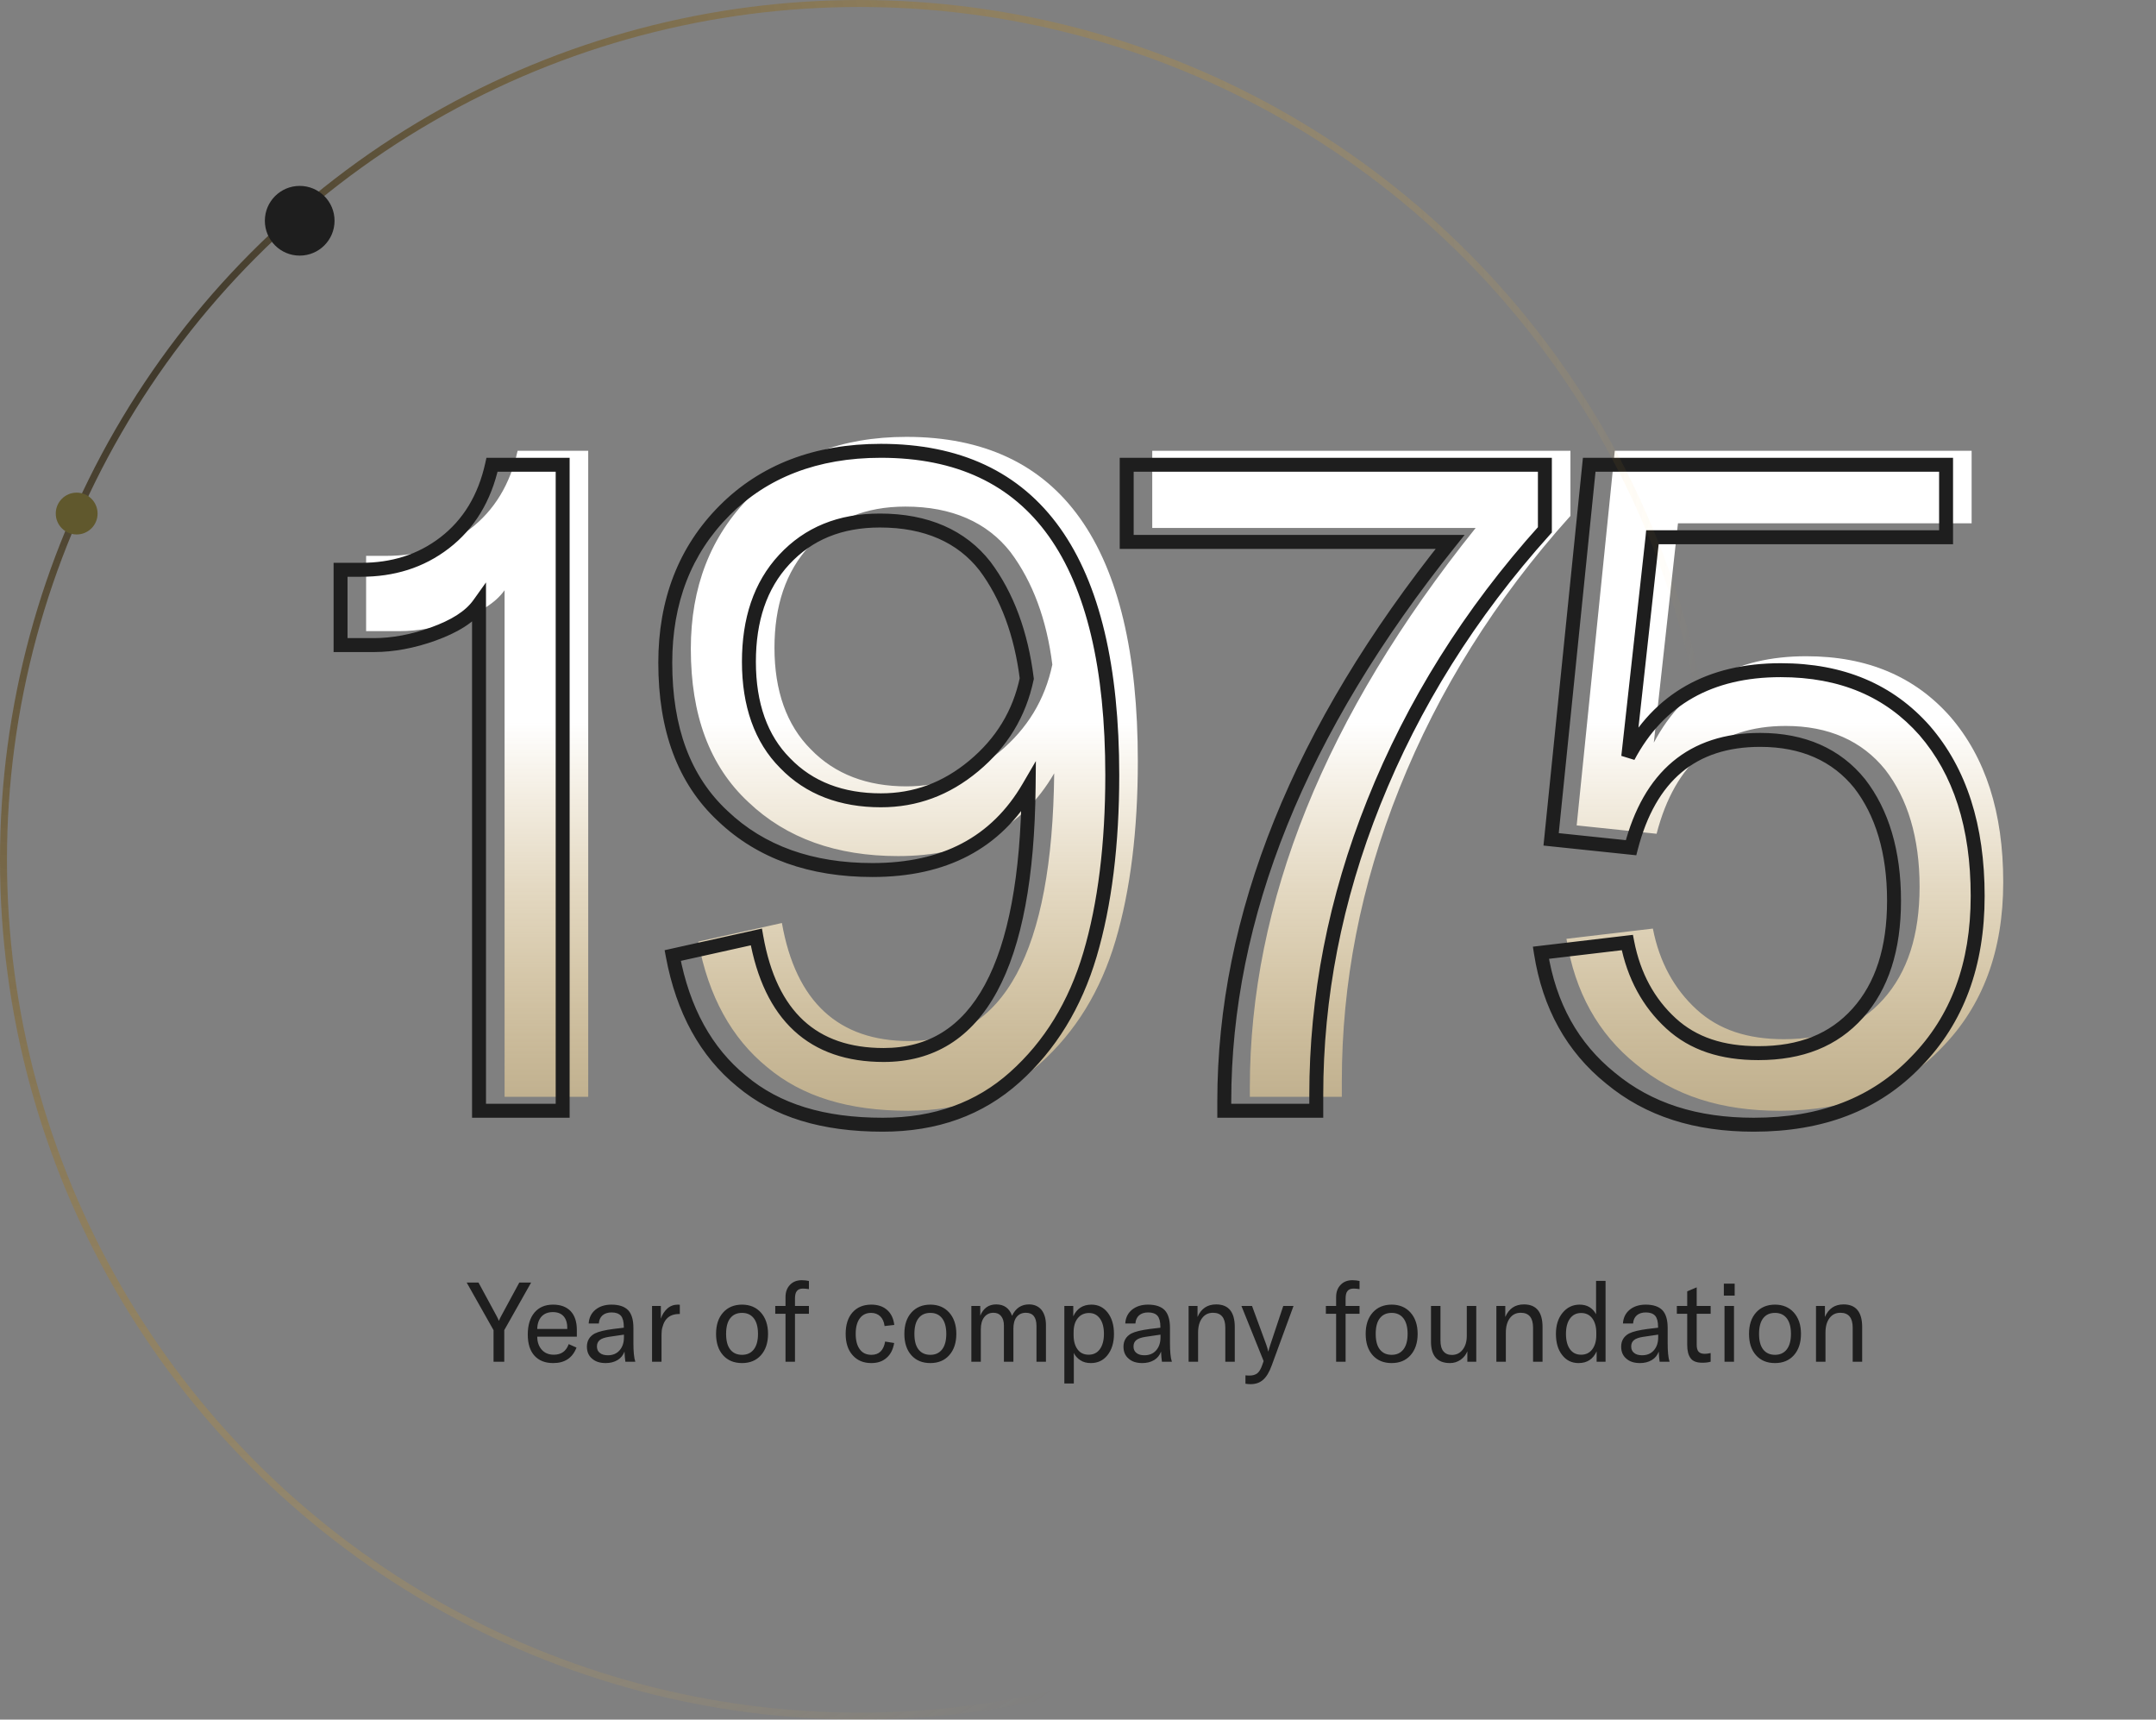 <svg width="464" height="370" viewBox="0 0 464 370" fill="none" xmlns="http://www.w3.org/2000/svg">
<rect x="0" y="0" width="464" height="370" fill="#808080" stroke="none"/>
<path d="M108.593 236H126.593V97H111.393C109.793 104.2 106.393 109.8 101.193 113.8C95.993 117.8 89.993 119.6 83.193 119.6H78.793V135.8H85.993C89.993 135.8 94.393 135 98.793 133.4C103.193 131.8 106.593 129.8 108.593 127V236ZM195.076 94C181.076 94 169.876 98.4 161.476 106.8C152.876 115.4 148.676 126.4 148.676 139.6C148.676 153.8 152.676 164.8 161.076 172.6C169.276 180.4 180.076 184.2 193.276 184.2C208.676 184.2 219.876 178.4 226.876 166.4C226.476 204.8 216.076 224 195.676 224C180.476 224 171.276 215.6 168.276 198.6L150.276 202.6C152.476 214.4 157.476 223.4 165.076 229.6C172.676 236 182.676 239 195.476 239C206.876 239 216.276 235.6 223.876 228.8C231.476 222 236.876 213.2 240.076 202.4C243.276 191.6 244.876 178.6 244.876 163.8C244.876 117.4 228.276 94 195.076 94ZM195.076 169.2C186.676 169.2 179.676 166.6 174.476 161.2C169.276 156 166.676 148.6 166.676 139.4C166.676 130.4 169.076 123 174.276 117.4C179.476 111.8 186.276 109 194.876 109C204.876 109 212.476 112.4 217.476 118.8C222.276 125.2 225.276 133.4 226.476 143C224.876 150.6 221.076 156.8 215.076 161.8C209.076 166.8 202.476 169.2 195.076 169.2ZM268.98 236H288.78V232.6C288.78 211.6 292.78 190.6 301.18 169.6C309.58 148.6 321.78 129 337.98 111V97H247.98V113.6H317.58C285.18 154 268.98 194.2 268.98 234V236ZM382.921 239C397.521 239 409.121 234.6 417.921 225.4C426.721 216.4 431.121 204.6 431.121 189.8C431.121 174.8 427.321 163 419.721 154.2C412.121 145.6 401.921 141.2 388.721 141.2C373.521 141.2 362.521 147.4 355.921 159.8L361.121 112.6H424.321V97H347.521L339.321 177.6L356.521 179.4C360.521 164 369.721 156.2 384.321 156.2C393.521 156.2 400.721 159.4 405.721 165.6C410.521 171.8 413.121 180.2 413.121 190.8C413.121 201.2 410.521 209.2 405.321 215C400.121 220.8 393.121 223.6 383.921 223.6C376.121 223.6 369.921 221.6 365.121 217.2C360.321 212.8 357.121 207 355.721 199.8L337.121 202C338.921 213.4 343.921 222.4 352.121 229C360.321 235.8 370.521 239 382.921 239Z" fill="url(#paint0_linear_1_33281)"/>
<path d="M103.093 239H101.593V240.5H103.093V239ZM103.093 130H104.593V125.319L101.872 129.128L103.093 130ZM93.293 136.4L92.78 134.99L92.78 134.99L93.293 136.4ZM73.293 138.8H71.793V140.3H73.293V138.8ZM73.293 122.6V121.1H71.793V122.6H73.293ZM95.693 116.8L96.608 117.989L96.608 117.989L95.693 116.8ZM105.893 100V98.5H104.69L104.429 99.675L105.893 100ZM121.093 100H122.593V98.5H121.093V100ZM121.093 239V240.5H122.593V239H121.093ZM104.593 239V130H101.593V239H104.593ZM101.872 129.128C100.136 131.559 97.08 133.427 92.78 134.99L93.806 137.81C98.306 136.173 102.05 134.041 104.314 130.872L101.872 129.128ZM92.78 134.99C88.526 136.537 84.299 137.3 80.493 137.3V140.3C84.687 140.3 89.26 139.463 93.806 137.81L92.78 134.99ZM80.493 137.3H73.293V140.3H80.493V137.3ZM74.793 138.8V122.6H71.793V138.8H74.793ZM73.293 124.1H77.693V121.1H73.293V124.1ZM77.693 124.1C84.778 124.1 91.111 122.217 96.608 117.989L94.778 115.611C89.875 119.383 84.208 121.1 77.693 121.1V124.1ZM96.608 117.989C102.121 113.748 105.691 107.823 107.357 100.325L104.429 99.675C102.895 106.577 99.665 111.852 94.778 115.611L96.608 117.989ZM105.893 101.5H121.093V98.5H105.893V101.5ZM119.593 100V239H122.593V100H119.593ZM121.093 237.5H103.093V240.5H121.093V237.5ZM234.576 205.4L233.138 204.974L233.138 204.974L234.576 205.4ZM218.376 231.8L217.376 230.682L217.376 230.682L218.376 231.8ZM159.576 232.6L160.542 231.453L160.533 231.445L160.524 231.438L159.576 232.6ZM144.776 205.6L144.45 204.136L143.036 204.45L143.301 205.875L144.776 205.6ZM162.776 201.6L164.253 201.339L163.981 199.796L162.45 200.136L162.776 201.6ZM221.376 169.4L222.876 169.416L222.935 163.751L220.08 168.644L221.376 169.4ZM155.576 175.6L156.61 174.513L156.603 174.507L156.596 174.501L155.576 175.6ZM155.976 109.8L154.915 108.739L155.976 109.8ZM220.976 146L222.444 146.309L222.495 146.063L222.464 145.814L220.976 146ZM211.976 121.8L213.176 120.9L213.167 120.888L213.158 120.877L211.976 121.8ZM168.776 120.4L167.677 119.379L167.677 119.379L168.776 120.4ZM168.976 164.2L170.056 163.16L170.046 163.149L170.036 163.139L168.976 164.2ZM189.576 98.5C205.778 98.5 217.733 104.182 225.704 115.37C233.742 126.652 237.876 143.734 237.876 166.8H240.876C240.876 143.466 236.71 125.648 228.147 113.63C219.519 101.518 206.574 95.5 189.576 95.5V98.5ZM237.876 166.8C237.876 181.5 236.286 194.349 233.138 204.974L236.014 205.826C239.266 194.851 240.876 181.7 240.876 166.8H237.876ZM233.138 204.974C230.008 215.536 224.747 224.087 217.376 230.682L219.376 232.918C227.205 225.913 232.743 216.864 236.014 205.826L233.138 204.974ZM217.376 230.682C210.081 237.209 201.05 240.5 189.976 240.5V243.5C201.702 243.5 211.471 239.991 219.376 232.918L217.376 230.682ZM189.976 240.5C177.41 240.5 167.793 237.559 160.542 231.453L158.61 233.747C166.559 240.441 176.941 243.5 189.976 243.5V240.5ZM160.524 231.438C153.25 225.504 148.399 216.848 146.25 205.325L143.301 205.875C145.553 217.952 150.701 227.296 158.628 233.762L160.524 231.438ZM145.101 207.064L163.101 203.064L162.45 200.136L144.45 204.136L145.101 207.064ZM161.299 201.861C162.835 210.564 165.991 217.259 170.883 221.777C175.795 226.313 182.289 228.5 190.176 228.5V225.5C182.863 225.5 177.156 223.487 172.918 219.573C168.661 215.641 165.717 209.636 164.253 201.339L161.299 201.861ZM190.176 228.5C195.521 228.5 200.278 227.239 204.394 224.673C208.506 222.11 211.896 218.297 214.595 213.314C219.969 203.393 222.675 188.7 222.876 169.416L219.876 169.384C219.677 188.5 216.983 202.607 211.957 211.886C209.456 216.503 206.396 219.89 202.807 222.127C199.224 224.361 195.031 225.5 190.176 225.5V228.5ZM220.08 168.644C213.39 180.113 202.729 185.7 187.776 185.7V188.7C203.622 188.7 215.362 182.687 222.671 170.156L220.08 168.644ZM187.776 185.7C174.879 185.7 164.477 181.996 156.61 174.513L154.542 176.687C163.075 184.803 174.273 188.7 187.776 188.7V185.7ZM156.596 174.501C148.584 167.06 144.676 156.509 144.676 142.6H141.676C141.676 157.091 145.768 168.54 154.555 176.699L156.596 174.501ZM144.676 142.6C144.676 129.748 148.751 119.146 157.036 110.861L154.915 108.739C146 117.654 141.676 129.052 141.676 142.6H144.676ZM157.036 110.861C165.116 102.781 175.915 98.5 189.576 98.5V95.5C175.236 95.5 163.635 100.019 154.915 108.739L157.036 110.861ZM189.576 173.7C197.339 173.7 204.276 171.169 210.536 165.952L208.616 163.648C202.876 168.431 196.613 170.7 189.576 170.7V173.7ZM210.536 165.952C216.788 160.742 220.772 154.248 222.444 146.309L219.508 145.691C217.979 152.952 214.364 158.858 208.616 163.648L210.536 165.952ZM222.464 145.814C221.24 136.018 218.167 127.555 213.176 120.9L210.776 122.7C215.385 128.845 218.312 136.782 219.487 146.186L222.464 145.814ZM213.158 120.877C207.819 114.043 199.741 110.5 189.376 110.5V113.5C199.011 113.5 206.133 116.757 210.794 122.723L213.158 120.877ZM189.376 110.5C180.411 110.5 173.194 113.438 167.677 119.379L169.875 121.421C174.758 116.162 181.141 113.5 189.376 113.5V110.5ZM167.677 119.379C162.155 125.325 159.676 133.127 159.676 142.4H162.676C162.676 133.673 164.996 126.675 169.875 121.421L167.677 119.379ZM159.676 142.4C159.676 151.882 162.361 159.707 167.915 165.261L170.036 163.139C165.19 158.293 162.676 151.318 162.676 142.4H159.676ZM167.895 165.24C173.429 170.987 180.848 173.7 189.576 173.7V170.7C181.503 170.7 174.922 168.213 170.056 163.16L167.895 165.24ZM263.48 239H261.98V240.5H263.48V239ZM312.08 116.6L313.251 117.538L315.206 115.1H312.08V116.6ZM242.48 116.6H240.98V118.1H242.48V116.6ZM242.48 100V98.5H240.98V100H242.48ZM332.48 100H333.98V98.5H332.48V100ZM332.48 114L333.595 115.003L333.98 114.576V114H332.48ZM295.68 172.6L294.288 172.043L294.288 172.043L295.68 172.6ZM283.28 239V240.5H284.78V239H283.28ZM264.98 239V237H261.98V239H264.98ZM264.98 237C264.98 197.631 281 157.752 313.251 117.538L310.91 115.662C278.361 156.248 261.98 196.769 261.98 237H264.98ZM312.08 115.1H242.48V118.1H312.08V115.1ZM243.98 116.6V100H240.98V116.6H243.98ZM242.48 101.5H332.48V98.5H242.48V101.5ZM330.98 100V114H333.98V100H330.98ZM331.366 112.997C315.052 131.123 302.756 150.873 294.288 172.043L297.073 173.157C305.405 152.327 317.509 132.877 333.595 115.003L331.366 112.997ZM294.288 172.043C285.819 193.215 281.78 214.404 281.78 235.6H284.78C284.78 214.796 288.742 193.985 297.073 173.157L294.288 172.043ZM281.78 235.6V239H284.78V235.6H281.78ZM283.28 237.5H263.48V240.5H283.28V237.5ZM346.621 232L347.579 230.845L347.57 230.838L347.562 230.831L346.621 232ZM331.621 205L331.445 203.51L329.896 203.694L330.139 205.234L331.621 205ZM350.221 202.8L351.694 202.514L351.428 201.147L350.045 201.31L350.221 202.8ZM399.821 218L400.938 219.001L400.938 219.001L399.821 218ZM400.221 168.6L401.407 167.682L401.398 167.67L401.389 167.658L400.221 168.6ZM351.021 182.4L350.865 183.892L352.148 184.026L352.473 182.777L351.021 182.4ZM333.821 180.6L332.329 180.448L332.177 181.936L333.665 182.092L333.821 180.6ZM342.021 100V98.5H340.666L340.529 99.848L342.021 100ZM418.821 100H420.321V98.5H418.821V100ZM418.821 115.6V117.1H420.321V115.6H418.821ZM355.621 115.6V114.1H354.277L354.15 115.436L355.621 115.6ZM350.421 162.8L348.93 162.636L351.745 163.505L350.421 162.8ZM414.221 157.2L415.356 156.22L415.351 156.213L415.345 156.207L414.221 157.2ZM412.421 228.4L411.349 227.351L411.343 227.357L411.337 227.363L412.421 228.4ZM377.421 240.5C365.293 240.5 355.455 237.377 347.579 230.845L345.664 233.155C354.187 240.223 364.749 243.5 377.421 243.5V240.5ZM347.562 230.831C339.681 224.488 334.851 215.837 333.103 204.766L330.139 205.234C331.991 216.963 337.161 226.312 345.681 233.169L347.562 230.831ZM331.797 206.49L350.397 204.29L350.045 201.31L331.445 203.51L331.797 206.49ZM348.749 203.086C350.205 210.574 353.551 216.671 358.608 221.306L360.635 219.094C356.091 214.929 353.038 209.426 351.694 202.514L348.749 203.086ZM358.608 221.306C363.754 226.023 370.352 228.1 378.421 228.1V225.1C370.89 225.1 365.088 223.177 360.635 219.094L358.608 221.306ZM378.421 228.1C387.96 228.1 395.4 225.178 400.938 219.001L398.704 216.999C393.842 222.422 387.282 225.1 378.421 225.1V228.1ZM400.938 219.001C406.455 212.847 409.121 204.448 409.121 193.8H406.121C406.121 203.952 403.587 211.553 398.704 216.999L400.938 219.001ZM409.121 193.8C409.121 182.957 406.46 174.208 401.407 167.682L399.035 169.518C403.583 175.392 406.121 183.443 406.121 193.8H409.121ZM401.389 167.658C396.062 161.053 388.404 157.7 378.821 157.7V160.7C387.639 160.7 394.38 163.747 399.053 169.542L401.389 167.658ZM378.821 157.7C371.243 157.7 364.93 159.731 359.983 163.875C355.051 168.007 351.622 174.119 349.569 182.023L352.473 182.777C354.42 175.281 357.591 169.793 361.909 166.175C366.213 162.569 371.799 160.7 378.821 160.7V157.7ZM351.177 180.908L333.977 179.108L333.665 182.092L350.865 183.892L351.177 180.908ZM335.313 180.752L343.513 100.152L340.529 99.848L332.329 180.448L335.313 180.752ZM342.021 101.5H418.821V98.5H342.021V101.5ZM417.321 100V115.6H420.321V100H417.321ZM418.821 114.1H355.621V117.1H418.821V114.1ZM354.15 115.436L348.93 162.636L351.912 162.964L357.112 115.764L354.15 115.436ZM351.745 163.505C354.927 157.528 359.135 153.1 364.335 150.155C369.542 147.207 375.826 145.7 383.221 145.7V142.7C375.416 142.7 368.6 144.293 362.857 147.545C357.107 150.8 352.516 155.672 349.097 162.095L351.745 163.505ZM383.221 145.7C396.045 145.7 405.816 149.954 413.097 158.193L415.345 156.207C407.427 147.246 396.797 142.7 383.221 142.7V145.7ZM413.086 158.18C420.391 166.638 424.121 178.056 424.121 192.8H427.121C427.121 177.544 423.252 165.361 415.356 156.22L413.086 158.18ZM424.121 192.8C424.121 207.279 419.829 218.678 411.349 227.351L413.494 229.449C422.613 220.122 427.121 207.921 427.121 192.8H424.121ZM411.337 227.363C402.871 236.214 391.691 240.5 377.421 240.5V243.5C392.351 243.5 404.371 238.986 413.505 229.437L411.337 227.363Z" fill="#1E1E1E"/>
<path d="M106.218 293H108.522V286.208L114.306 275.96H111.762L107.85 283.184C107.61 283.64 107.442 283.976 107.394 284.168H107.346C107.274 283.976 107.15 283.64 106.89 283.184L102.978 275.96H100.434L106.218 286.208V293ZM124.144 286.16C124.144 284.384 123.688 283.04 122.8 282.104C121.912 281.192 120.664 280.712 119.032 280.712C117.304 280.712 115.984 281.288 115.024 282.416C114.064 283.568 113.584 285.128 113.584 287.144C113.584 289.112 114.064 290.648 115.024 291.704C115.984 292.76 117.328 293.288 119.056 293.288C121.552 293.288 123.208 292.184 124.072 289.952L122.392 289.208C121.84 290.744 120.784 291.488 119.2 291.488C118.12 291.488 117.256 291.152 116.608 290.432C115.96 289.712 115.624 288.776 115.624 287.6H124.144V286.16ZM122.08 285.944H115.624C115.648 284.816 115.96 283.928 116.536 283.28C117.112 282.656 117.928 282.32 118.984 282.32C119.968 282.32 120.736 282.608 121.264 283.184C121.792 283.76 122.08 284.6 122.08 285.68V285.944ZM130.366 293.288C131.326 293.288 132.19 293.072 132.91 292.64C133.63 292.208 134.11 291.584 134.398 290.816C134.422 291.608 134.494 292.328 134.59 293H136.726C136.438 292.136 136.318 290.768 136.318 288.944V285.704C136.318 283.976 135.934 282.704 135.19 281.912C134.422 281.12 133.222 280.712 131.59 280.712C130.174 280.712 129.022 281.096 128.134 281.816C127.246 282.56 126.766 283.544 126.694 284.768H128.878C128.926 284.024 129.19 283.448 129.67 283.016C130.15 282.608 130.798 282.392 131.614 282.392C132.526 282.392 133.198 282.632 133.63 283.112C134.038 283.592 134.254 284.384 134.254 285.488V285.68L132.022 285.944C130.198 286.184 128.854 286.496 127.99 286.928C126.862 287.552 126.31 288.512 126.31 289.76C126.31 290.84 126.67 291.704 127.414 292.328C128.134 292.976 129.118 293.288 130.366 293.288ZM130.822 291.608C130.078 291.608 129.502 291.44 129.094 291.104C128.662 290.768 128.47 290.312 128.47 289.712C128.47 289.136 128.662 288.68 129.07 288.344C129.478 288.008 130.126 287.792 131.014 287.648L134.278 287.168V287.768C134.278 288.944 133.942 289.88 133.318 290.576C132.694 291.272 131.854 291.608 130.822 291.608ZM142.224 283.736V281H140.328V293H142.368V287.864C142.368 287.24 142.368 286.736 142.416 286.352C142.44 285.968 142.56 285.512 142.752 284.984C142.944 284.456 143.208 284.024 143.568 283.664C144.192 283.04 145.056 282.728 146.208 282.728H146.304V280.736C146.208 280.736 146.064 280.712 145.872 280.712C145.008 280.712 144.24 281 143.616 281.552C142.992 282.128 142.512 282.848 142.224 283.736ZM159.699 293.288C161.379 293.288 162.747 292.736 163.755 291.608C164.763 290.48 165.291 288.944 165.291 287C165.291 285.08 164.763 283.544 163.755 282.416C162.747 281.288 161.379 280.712 159.699 280.712C157.995 280.712 156.627 281.288 155.619 282.416C154.611 283.544 154.107 285.08 154.107 287C154.107 288.944 154.611 290.48 155.619 291.608C156.627 292.736 157.995 293.288 159.699 293.288ZM159.699 291.512C158.595 291.512 157.755 291.128 157.155 290.36C156.555 289.592 156.267 288.488 156.267 287C156.267 285.536 156.555 284.408 157.155 283.64C157.755 282.872 158.595 282.488 159.699 282.488C160.779 282.488 161.619 282.872 162.219 283.64C162.819 284.408 163.131 285.536 163.131 287C163.131 288.488 162.819 289.592 162.219 290.36C161.619 291.128 160.779 291.512 159.699 291.512ZM174.091 281H171.091V279.392C171.091 278.672 171.211 278.12 171.499 277.784C171.763 277.448 172.195 277.256 172.819 277.256C173.179 277.256 173.611 277.304 174.091 277.376V275.624C173.659 275.528 173.131 275.456 172.555 275.456C171.499 275.456 170.635 275.792 170.011 276.464C169.363 277.136 169.051 278 169.051 279.104V281H166.843V282.68H169.051V293H171.091V282.68H174.091V281ZM187.518 293.288C188.862 293.288 189.942 292.928 190.806 292.16C191.67 291.416 192.198 290.36 192.438 288.968L190.494 288.656C190.158 290.576 189.174 291.512 187.542 291.512C186.462 291.512 185.622 291.128 185.046 290.336C184.446 289.544 184.158 288.416 184.158 286.976C184.158 285.584 184.446 284.48 185.022 283.688C185.598 282.896 186.414 282.488 187.47 282.488C188.286 282.488 188.934 282.752 189.438 283.232C189.942 283.712 190.254 284.408 190.374 285.32L192.462 285.08C192.294 283.712 191.79 282.632 190.926 281.864C190.062 281.096 188.91 280.712 187.518 280.712C185.79 280.712 184.446 281.288 183.462 282.392C182.478 283.52 181.998 285.056 181.998 287C181.998 288.92 182.478 290.456 183.486 291.584C184.494 292.736 185.838 293.288 187.518 293.288ZM200.223 293.288C201.903 293.288 203.271 292.736 204.279 291.608C205.287 290.48 205.815 288.944 205.815 287C205.815 285.08 205.287 283.544 204.279 282.416C203.271 281.288 201.903 280.712 200.223 280.712C198.519 280.712 197.151 281.288 196.143 282.416C195.135 283.544 194.631 285.08 194.631 287C194.631 288.944 195.135 290.48 196.143 291.608C197.151 292.736 198.519 293.288 200.223 293.288ZM200.223 291.512C199.119 291.512 198.279 291.128 197.679 290.36C197.079 289.592 196.791 288.488 196.791 287C196.791 285.536 197.079 284.408 197.679 283.64C198.279 282.872 199.119 282.488 200.223 282.488C201.303 282.488 202.143 282.872 202.743 283.64C203.343 284.408 203.655 285.536 203.655 287C203.655 288.488 203.343 289.592 202.743 290.36C202.143 291.128 201.303 291.512 200.223 291.512ZM209.047 281V293H211.087V285.992C211.087 284.912 211.327 284.048 211.807 283.424C212.287 282.8 212.959 282.464 213.799 282.464C214.519 282.464 215.071 282.704 215.455 283.184C215.839 283.664 216.055 284.336 216.055 285.2V293H218.095V285.896C218.095 284.816 218.311 283.976 218.791 283.376C219.271 282.776 219.919 282.464 220.783 282.464C222.295 282.464 223.063 283.424 223.063 285.296V293H225.103V285.128C225.103 283.736 224.767 282.632 224.143 281.84C223.495 281.072 222.607 280.664 221.455 280.664C219.799 280.664 218.575 281.48 217.807 283.112C217.231 281.48 216.079 280.664 214.399 280.664C212.767 280.664 211.639 281.48 210.967 283.088V281H209.047ZM229.062 297.68H231.102V291.104C231.39 291.728 231.846 292.256 232.494 292.664C233.118 293.096 233.886 293.288 234.774 293.288C236.238 293.288 237.438 292.736 238.35 291.584C239.262 290.432 239.742 288.92 239.742 287C239.742 285.128 239.286 283.592 238.398 282.44C237.51 281.288 236.334 280.712 234.894 280.712C233.07 280.712 231.75 281.552 230.982 283.232V281H229.062V297.68ZM234.294 291.488C233.286 291.488 232.494 291.128 231.918 290.36C231.342 289.592 231.054 288.56 231.054 287.264V286.688C231.054 285.392 231.342 284.384 231.942 283.64C232.542 282.896 233.358 282.512 234.366 282.512C235.374 282.512 236.142 282.92 236.718 283.712C237.294 284.504 237.582 285.608 237.582 287C237.582 288.416 237.27 289.52 236.694 290.312C236.118 291.104 235.302 291.488 234.294 291.488ZM245.843 293.288C246.803 293.288 247.667 293.072 248.387 292.64C249.107 292.208 249.587 291.584 249.875 290.816C249.899 291.608 249.971 292.328 250.067 293H252.203C251.915 292.136 251.795 290.768 251.795 288.944V285.704C251.795 283.976 251.411 282.704 250.667 281.912C249.899 281.12 248.699 280.712 247.067 280.712C245.651 280.712 244.499 281.096 243.611 281.816C242.723 282.56 242.243 283.544 242.171 284.768H244.355C244.403 284.024 244.667 283.448 245.147 283.016C245.627 282.608 246.275 282.392 247.091 282.392C248.003 282.392 248.675 282.632 249.107 283.112C249.515 283.592 249.731 284.384 249.731 285.488V285.68L247.499 285.944C245.675 286.184 244.331 286.496 243.467 286.928C242.339 287.552 241.787 288.512 241.787 289.76C241.787 290.84 242.147 291.704 242.891 292.328C243.611 292.976 244.595 293.288 245.843 293.288ZM246.299 291.608C245.555 291.608 244.979 291.44 244.571 291.104C244.139 290.768 243.947 290.312 243.947 289.712C243.947 289.136 244.139 288.68 244.547 288.344C244.955 288.008 245.603 287.792 246.491 287.648L249.755 287.168V287.768C249.755 288.944 249.419 289.88 248.795 290.576C248.171 291.272 247.331 291.608 246.299 291.608ZM255.805 293H257.845V286.736C257.845 285.416 258.133 284.384 258.709 283.616C259.285 282.848 260.053 282.464 261.061 282.464C262.813 282.464 263.701 283.544 263.701 285.656V293H265.741V285.536C265.741 282.296 264.397 280.664 261.733 280.664C259.837 280.664 258.493 281.576 257.725 283.376V281H255.805V293ZM269.142 297.824C270.198 297.824 271.086 297.536 271.806 296.912C272.526 296.288 273.174 295.256 273.702 293.768L278.382 281H276.174L273.39 289.352C273.174 290.024 273.03 290.48 272.982 290.768H272.934C272.838 290.312 272.694 289.832 272.526 289.352L269.454 281H267.174L271.95 292.856L271.638 293.744C271.35 294.56 271.014 295.136 270.606 295.472C270.174 295.808 269.622 295.976 268.902 295.976C268.734 295.976 268.446 295.976 268.038 295.928V297.728C268.374 297.8 268.734 297.824 269.142 297.824ZM292.591 281H289.591V279.392C289.591 278.672 289.711 278.12 289.999 277.784C290.263 277.448 290.695 277.256 291.319 277.256C291.679 277.256 292.111 277.304 292.591 277.376V275.624C292.159 275.528 291.631 275.456 291.055 275.456C289.999 275.456 289.135 275.792 288.511 276.464C287.863 277.136 287.551 278 287.551 279.104V281H285.343V282.68H287.551V293H289.591V282.68H292.591V281ZM299.504 293.288C301.184 293.288 302.552 292.736 303.56 291.608C304.568 290.48 305.096 288.944 305.096 287C305.096 285.08 304.568 283.544 303.56 282.416C302.552 281.288 301.184 280.712 299.504 280.712C297.8 280.712 296.432 281.288 295.424 282.416C294.416 283.544 293.912 285.08 293.912 287C293.912 288.944 294.416 290.48 295.424 291.608C296.432 292.736 297.8 293.288 299.504 293.288ZM299.504 291.512C298.4 291.512 297.56 291.128 296.96 290.36C296.36 289.592 296.072 288.488 296.072 287C296.072 285.536 296.36 284.408 296.96 283.64C297.56 282.872 298.4 282.488 299.504 282.488C300.584 282.488 301.424 282.872 302.024 283.64C302.624 284.408 302.936 285.536 302.936 287C302.936 288.488 302.624 289.592 302.024 290.36C301.424 291.128 300.584 291.512 299.504 291.512ZM312.072 293.288C312.888 293.288 313.656 293.048 314.352 292.568C315.024 292.088 315.504 291.488 315.792 290.744V293H317.712V281H315.672V287.456C315.672 288.68 315.36 289.664 314.784 290.408C314.184 291.176 313.416 291.536 312.456 291.536C311.664 291.536 311.064 291.272 310.632 290.744C310.2 290.216 310.008 289.424 310.008 288.416V281H307.968V288.656C307.968 291.752 309.336 293.288 312.072 293.288ZM322.039 293H324.079V286.736C324.079 285.416 324.367 284.384 324.943 283.616C325.519 282.848 326.287 282.464 327.295 282.464C329.047 282.464 329.935 283.544 329.935 285.656V293H331.975V285.536C331.975 282.296 330.631 280.664 327.967 280.664C326.071 280.664 324.727 281.576 323.959 283.376V281H322.039V293ZM339.729 293.288C341.553 293.288 342.849 292.448 343.617 290.768V293H345.537V275.6H343.497V282.776C342.729 281.408 341.553 280.712 339.969 280.712C338.457 280.712 337.233 281.312 336.273 282.488C335.313 283.664 334.857 285.176 334.857 287C334.857 288.896 335.289 290.408 336.201 291.56C337.089 292.712 338.265 293.288 339.729 293.288ZM340.281 291.488C339.249 291.488 338.457 291.104 337.881 290.312C337.305 289.52 337.017 288.416 337.017 287C337.017 285.608 337.305 284.504 337.881 283.712C338.457 282.92 339.249 282.512 340.281 282.512C341.289 282.512 342.081 282.896 342.657 283.64C343.233 284.408 343.545 285.44 343.545 286.736V287.288C343.545 288.584 343.233 289.592 342.657 290.36C342.057 291.128 341.265 291.488 340.281 291.488ZM352.952 293.288C353.912 293.288 354.776 293.072 355.496 292.64C356.216 292.208 356.696 291.584 356.984 290.816C357.008 291.608 357.08 292.328 357.176 293H359.312C359.024 292.136 358.904 290.768 358.904 288.944V285.704C358.904 283.976 358.52 282.704 357.776 281.912C357.008 281.12 355.808 280.712 354.176 280.712C352.76 280.712 351.608 281.096 350.72 281.816C349.832 282.56 349.352 283.544 349.28 284.768H351.464C351.512 284.024 351.776 283.448 352.256 283.016C352.736 282.608 353.384 282.392 354.2 282.392C355.112 282.392 355.784 282.632 356.216 283.112C356.624 283.592 356.84 284.384 356.84 285.488V285.68L354.608 285.944C352.784 286.184 351.44 286.496 350.576 286.928C349.448 287.552 348.896 288.512 348.896 289.76C348.896 290.84 349.256 291.704 350 292.328C350.72 292.976 351.704 293.288 352.952 293.288ZM353.408 291.608C352.664 291.608 352.088 291.44 351.68 291.104C351.248 290.768 351.056 290.312 351.056 289.712C351.056 289.136 351.248 288.68 351.656 288.344C352.064 288.008 352.712 287.792 353.6 287.648L356.864 287.168V287.768C356.864 288.944 356.528 289.88 355.904 290.576C355.28 291.272 354.44 291.608 353.408 291.608ZM360.88 282.68H363.112V289.4C363.112 290.648 363.352 291.584 363.832 292.232C364.312 292.904 365.152 293.216 366.376 293.216C367.024 293.216 367.624 293.144 368.152 293V291.128C367.672 291.248 367.24 291.296 366.904 291.296C366.28 291.296 365.848 291.152 365.56 290.84C365.272 290.528 365.152 290.024 365.152 289.328V282.68H368.152V281H365.152V276.992L363.112 277.856V281H360.88V282.68ZM370.996 278.768H373.324V276.2H370.996V278.768ZM371.14 293H373.18V281H371.14V293ZM382.004 293.288C383.684 293.288 385.052 292.736 386.06 291.608C387.068 290.48 387.596 288.944 387.596 287C387.596 285.08 387.068 283.544 386.06 282.416C385.052 281.288 383.684 280.712 382.004 280.712C380.3 280.712 378.932 281.288 377.924 282.416C376.916 283.544 376.412 285.08 376.412 287C376.412 288.944 376.916 290.48 377.924 291.608C378.932 292.736 380.3 293.288 382.004 293.288ZM382.004 291.512C380.9 291.512 380.06 291.128 379.46 290.36C378.86 289.592 378.572 288.488 378.572 287C378.572 285.536 378.86 284.408 379.46 283.64C380.06 282.872 380.9 282.488 382.004 282.488C383.084 282.488 383.924 282.872 384.524 283.64C385.124 284.408 385.436 285.536 385.436 287C385.436 288.488 385.124 289.592 384.524 290.36C383.924 291.128 383.084 291.512 382.004 291.512ZM390.828 293H392.868V286.736C392.868 285.416 393.156 284.384 393.732 283.616C394.308 282.848 395.076 282.464 396.084 282.464C397.836 282.464 398.724 283.544 398.724 285.656V293H400.764V285.536C400.764 282.296 399.42 280.664 396.756 280.664C394.86 280.664 393.516 281.576 392.748 283.376V281H390.828V293Z" fill="#1E1E1E"/>
<circle cx="185" cy="185" r="184.25" transform="matrix(-1 0 0 1 370 0)" stroke="url(#paint1_radial_1_33281)" stroke-width="1.5"/>
<circle cx="64.5" cy="47.5" r="7.5" fill="#1E1E1E"/>
<circle cx="16.5" cy="110.5" r="4.5" fill="#60582D"/>
<defs>
<linearGradient id="paint0_linear_1_33281" x1="255.5" y1="87.975" x2="255.5" y2="320.158" gradientUnits="userSpaceOnUse">
<stop offset="0.29" stop-color="white"/>
<stop offset="1" stop-color="#FFBF39" stop-opacity="0"/>
</linearGradient>
<radialGradient id="paint1_radial_1_33281" cx="0" cy="0" r="1" gradientUnits="userSpaceOnUse" gradientTransform="translate(370 47.5) rotate(130.562) scale(392.915 349.411)">
<stop stop-color="#1E1E1E"/>
<stop offset="1" stop-color="#FFBF39" stop-opacity="0"/>
</radialGradient>
</defs>
</svg>

